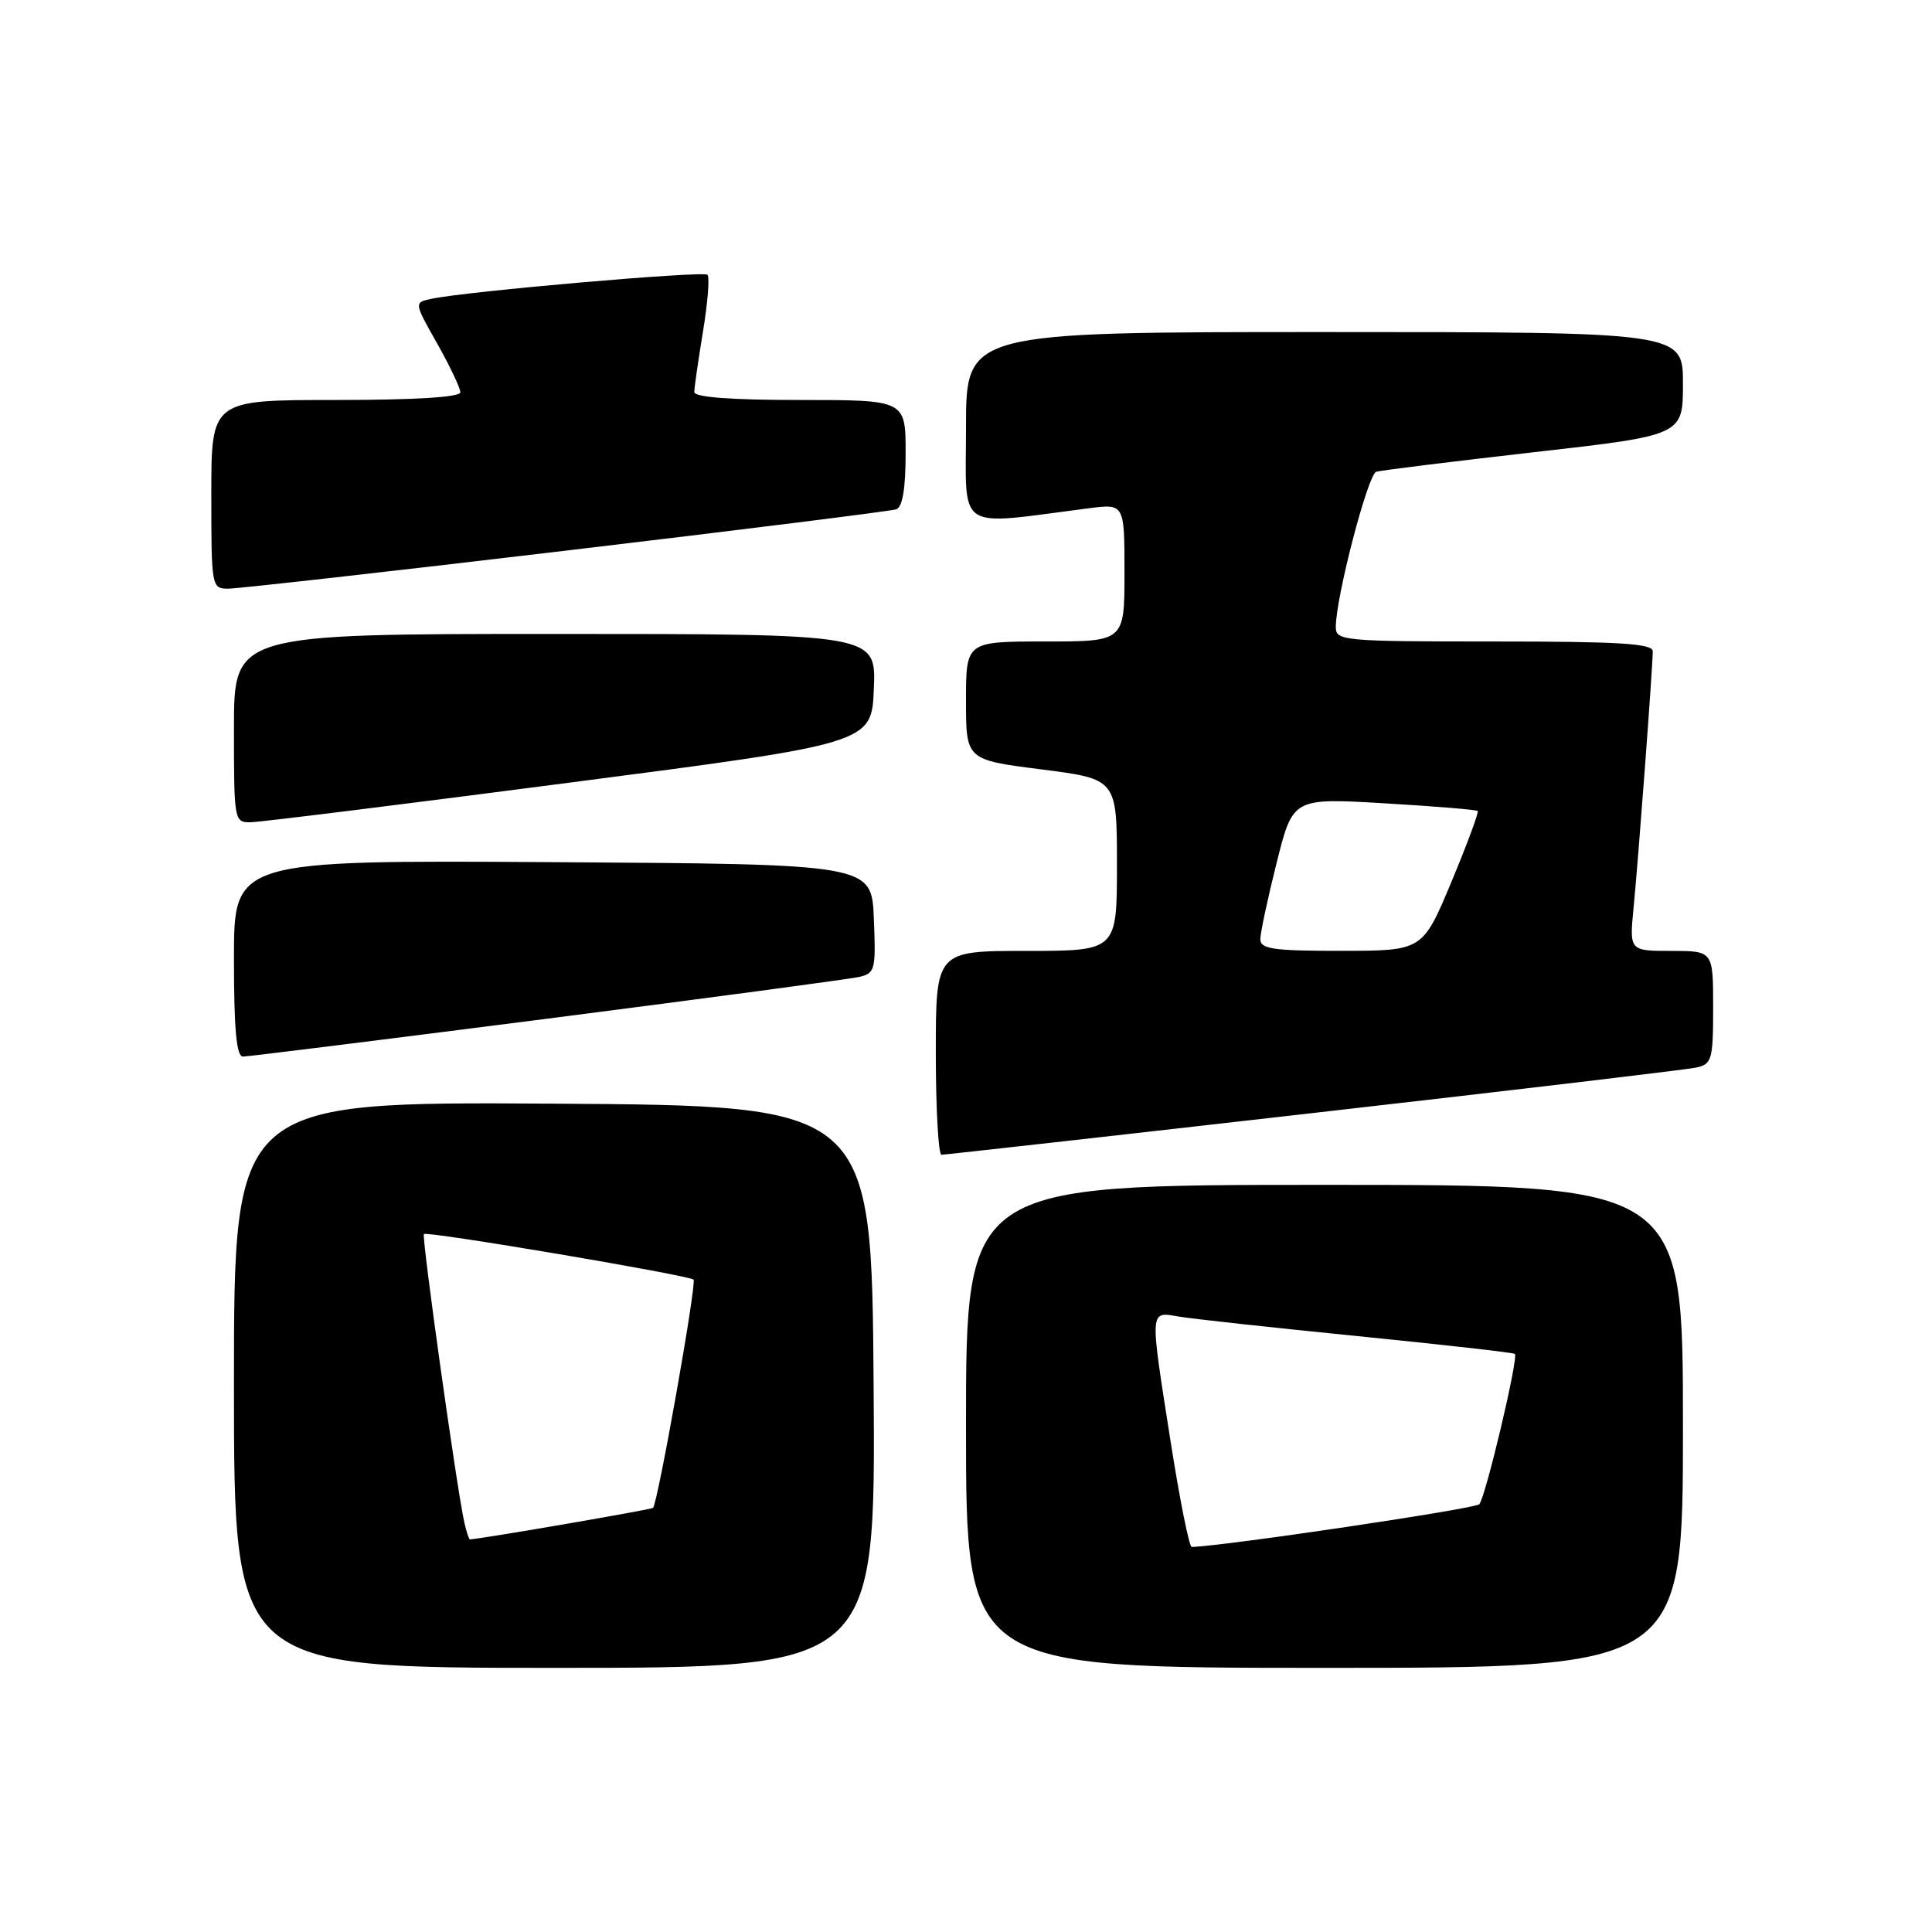 <?xml version="1.0" encoding="UTF-8" standalone="no"?>
<!DOCTYPE svg PUBLIC "-//W3C//DTD SVG 1.1//EN" "http://www.w3.org/Graphics/SVG/1.1/DTD/svg11.dtd" >
<svg xmlns="http://www.w3.org/2000/svg" xmlns:xlink="http://www.w3.org/1999/xlink" version="1.1" viewBox="0 0 256 256">
 <g >
 <path fill="currentColor"
d=" M 115.76 183.75 C 115.50 146.50 115.50 146.50 73.25 146.24 C 31.00 145.98 31.00 145.98 31.00 183.49 C 31.00 221.00 31.00 221.00 73.51 221.00 C 116.02 221.00 116.02 221.00 115.76 183.75 Z  M 223.00 189.00 C 223.00 157.00 223.00 157.00 175.50 157.00 C 128.00 157.00 128.00 157.00 128.00 189.00 C 128.00 221.00 128.00 221.00 175.50 221.00 C 223.00 221.00 223.00 221.00 223.00 189.00 Z  M 174.00 147.48 C 200.68 144.44 223.51 141.73 224.75 141.46 C 226.84 141.00 227.00 140.43 227.00 133.48 C 227.00 126.00 227.00 126.00 221.45 126.00 C 215.90 126.00 215.90 126.00 216.46 120.25 C 217.10 113.73 219.00 88.28 219.00 86.30 C 219.00 85.27 214.56 85.00 198.00 85.00 C 177.94 85.00 177.00 84.91 177.00 83.08 C 177.00 79.16 181.25 62.84 182.36 62.51 C 182.99 62.32 192.39 61.16 203.25 59.92 C 223.00 57.68 223.00 57.68 223.00 50.84 C 223.00 44.00 223.00 44.00 175.50 44.00 C 128.00 44.00 128.00 44.00 128.00 56.64 C 128.00 70.68 126.43 69.64 144.25 67.35 C 149.00 66.74 149.00 66.74 149.00 75.87 C 149.00 85.00 149.00 85.00 138.50 85.00 C 128.00 85.00 128.00 85.00 128.00 92.84 C 128.00 100.68 128.00 100.68 138.00 101.95 C 148.00 103.23 148.00 103.23 148.00 114.61 C 148.00 126.00 148.00 126.00 136.00 126.00 C 124.00 126.00 124.00 126.00 124.00 139.50 C 124.00 146.93 124.34 153.00 124.75 153.01 C 125.16 153.01 147.32 150.53 174.00 147.48 Z  M 72.45 134.99 C 93.93 132.23 112.53 129.74 113.79 129.46 C 115.96 128.97 116.07 128.54 115.79 121.72 C 115.50 114.50 115.50 114.50 73.25 114.24 C 31.00 113.98 31.00 113.98 31.00 126.99 C 31.00 136.45 31.33 140.00 32.20 140.00 C 32.86 140.00 50.98 137.74 72.45 134.99 Z  M 75.50 103.70 C 115.50 98.50 115.50 98.50 115.79 91.25 C 116.09 84.00 116.09 84.00 73.54 84.00 C 31.00 84.00 31.00 84.00 31.00 96.50 C 31.00 108.81 31.03 109.00 33.25 108.95 C 34.49 108.93 53.50 106.57 75.50 103.70 Z  M 75.00 72.96 C 98.38 70.19 118.06 67.72 118.75 67.49 C 119.59 67.20 120.00 64.76 120.00 60.03 C 120.00 53.00 120.00 53.00 106.00 53.00 C 96.83 53.00 92.00 52.64 92.00 51.94 C 92.00 51.36 92.52 47.75 93.15 43.93 C 93.78 40.10 94.05 36.71 93.74 36.41 C 93.20 35.87 61.91 38.59 57.18 39.59 C 54.85 40.08 54.85 40.08 57.93 45.52 C 59.62 48.52 61.00 51.43 61.00 51.98 C 61.00 52.63 55.00 53.00 44.50 53.00 C 28.00 53.00 28.00 53.00 28.00 65.50 C 28.00 77.80 28.04 78.00 30.25 78.00 C 31.49 78.00 51.62 75.74 75.00 72.96 Z  M 61.53 201.75 C 60.54 197.37 55.84 163.83 56.17 163.52 C 56.61 163.10 91.30 168.97 91.90 169.56 C 92.34 170.01 87.17 199.16 86.53 199.80 C 86.30 200.03 64.30 203.82 62.27 203.98 C 62.14 203.99 61.81 202.99 61.53 201.75 Z  M 155.15 191.25 C 152.31 173.17 152.27 173.79 156.25 174.46 C 158.04 174.76 168.71 175.93 179.97 177.05 C 191.22 178.18 200.57 179.23 200.73 179.40 C 201.23 179.89 196.84 198.43 196.01 199.32 C 195.45 199.93 162.17 204.87 157.91 204.98 C 157.58 204.99 156.34 198.81 155.15 191.25 Z  M 167.00 124.46 C 167.00 123.62 167.97 119.06 169.16 114.33 C 171.31 105.73 171.31 105.73 183.40 106.44 C 190.04 106.83 195.62 107.29 195.80 107.46 C 195.97 107.64 194.40 111.87 192.31 116.88 C 188.50 125.98 188.50 125.98 177.75 125.99 C 168.74 126.00 167.00 125.75 167.00 124.46 Z "/>
</g>
</svg>